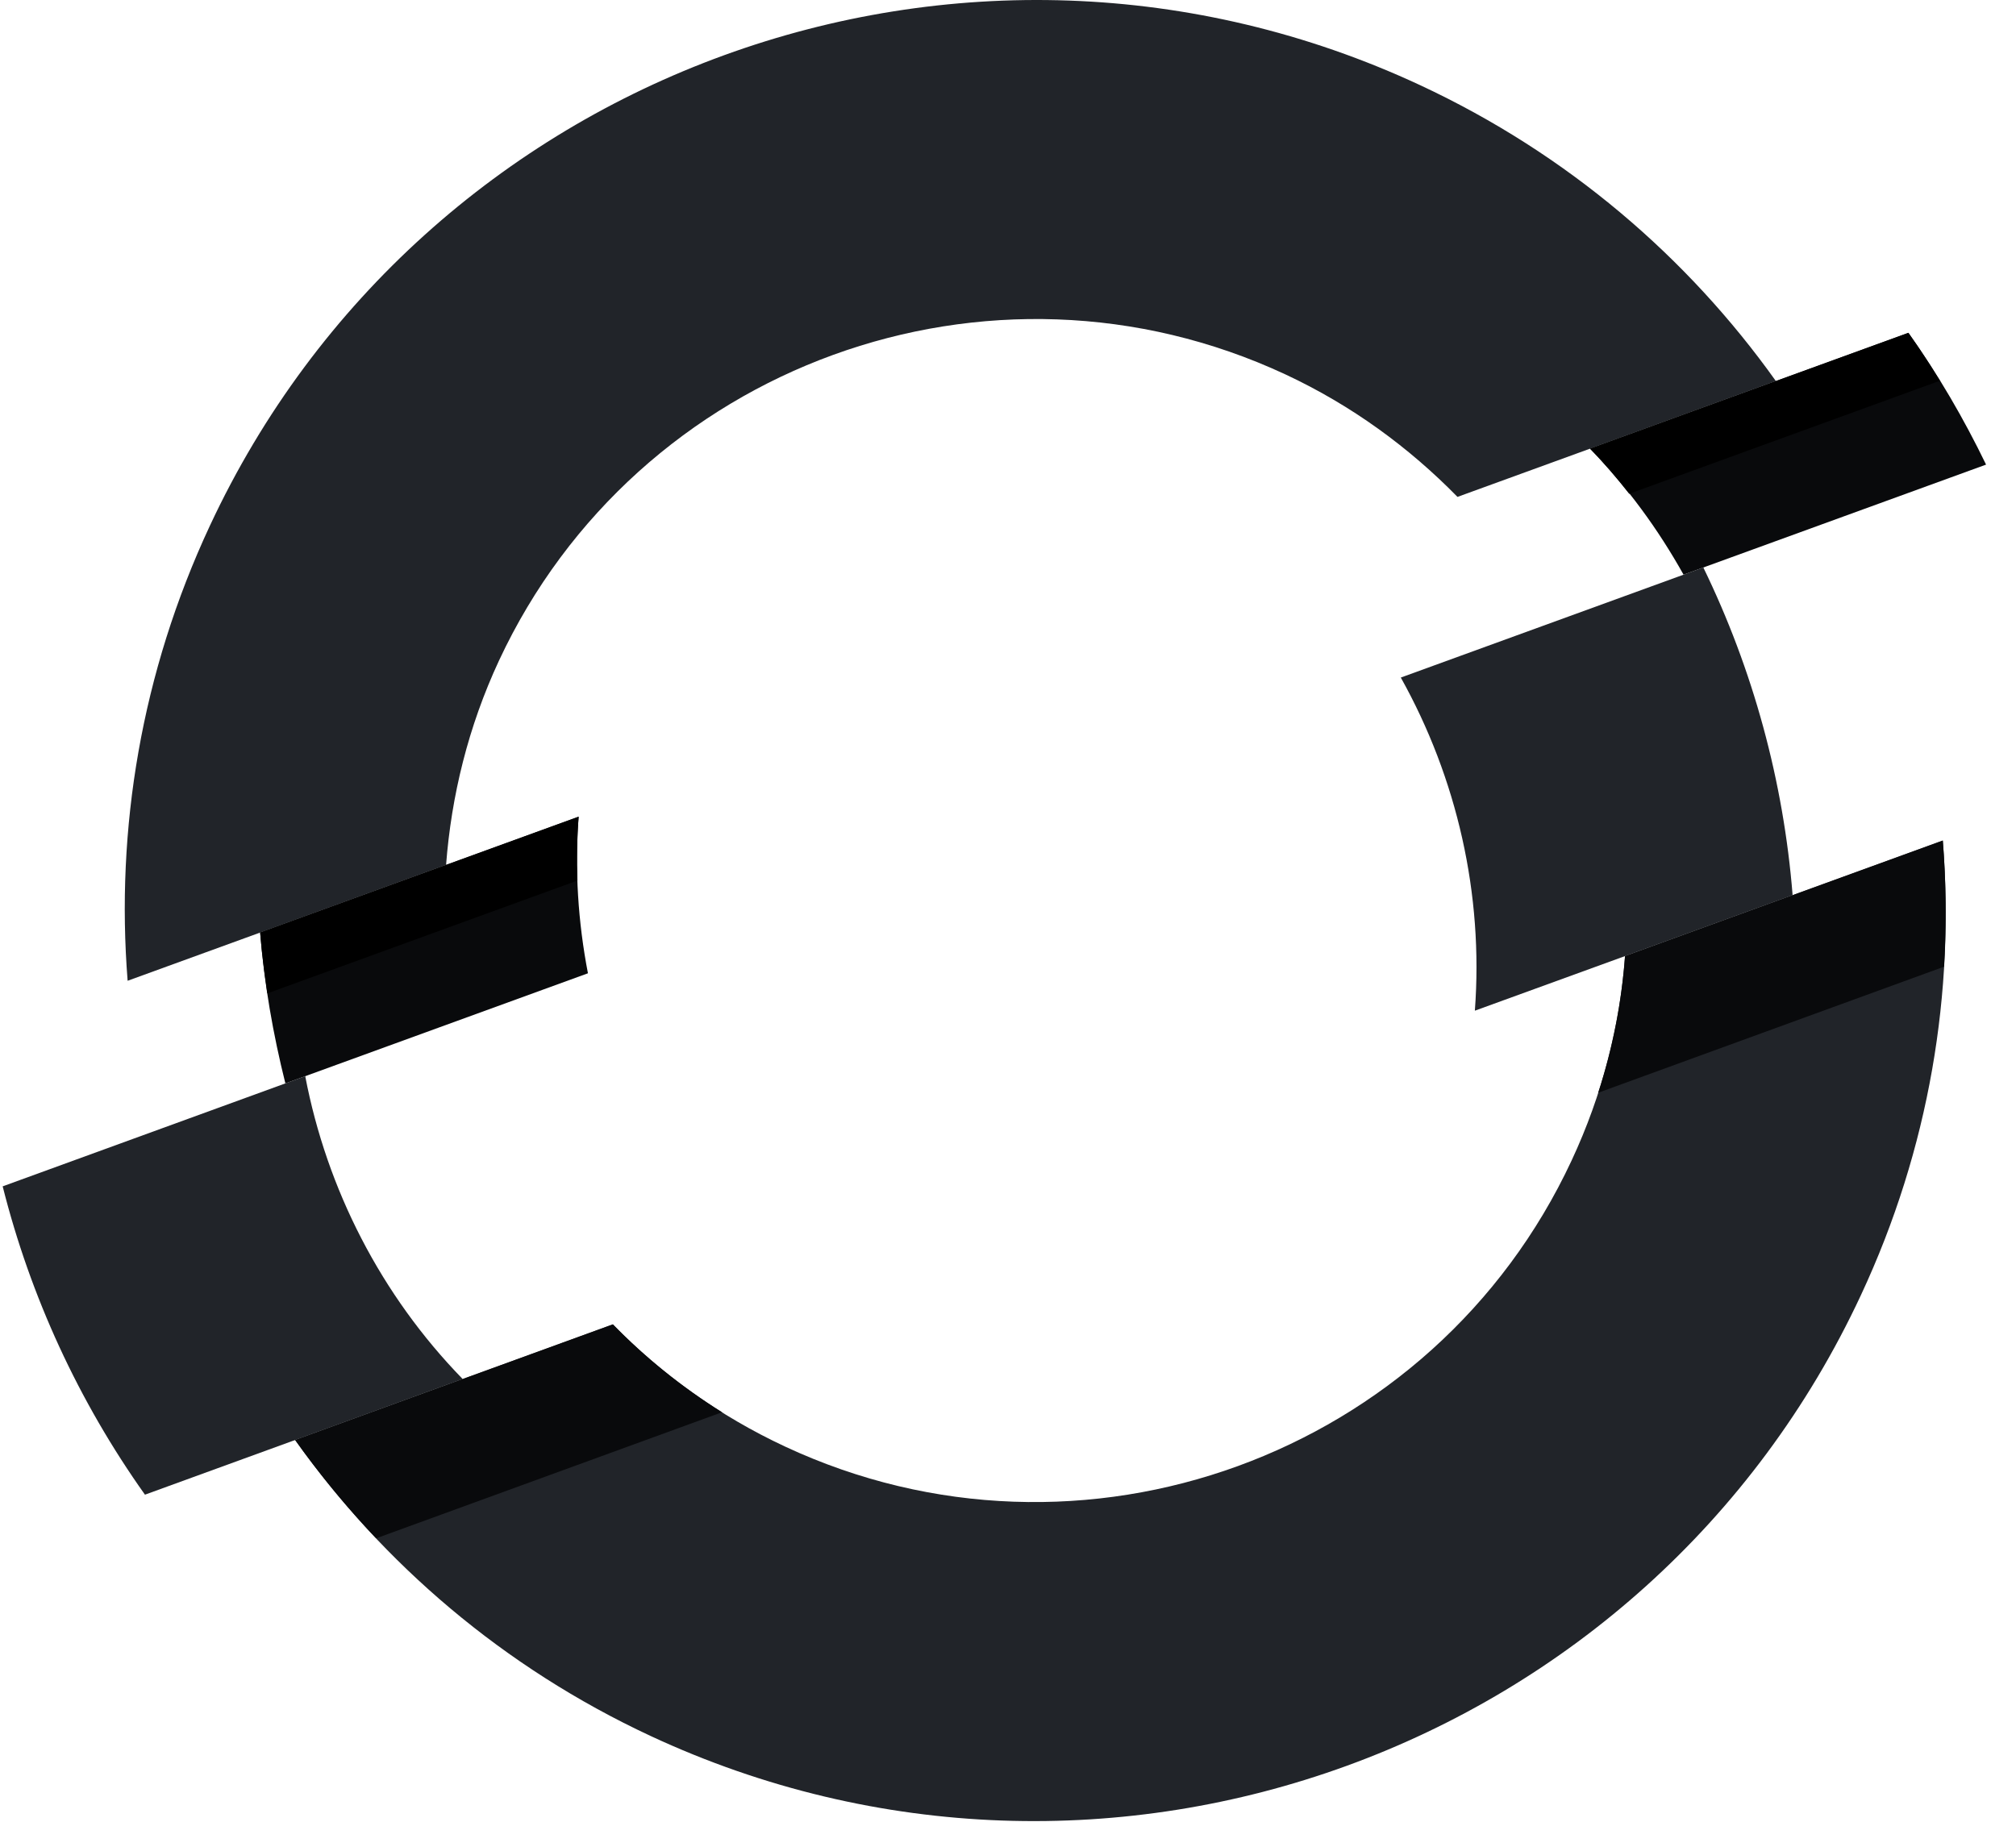 <?xml version="1.0" encoding="UTF-8"?>
<svg width="52px" height="47px" viewBox="0 0 52 47" version="1.1" xmlns="http://www.w3.org/2000/svg" xmlns:xlink="http://www.w3.org/1999/xlink">
    <!-- Generator: Sketch 52.6 (67491) - http://www.bohemiancoding.com/sketch -->
    <title>Untitled</title>
    <desc>Created with Sketch.</desc>
    <g id="Page-1" stroke="none" stroke-width="1" fill="none" fill-rule="evenodd">
        <g id="openshift-icon">
            <path d="M51.228,11.987 C50.655,10.804 49.993,9.663 49.224,8.587 L41.012,11.575 C41.967,12.553 42.769,13.652 43.425,14.827 L51.228,11.987 Z M14.925,21.07 L6.71,24.059 C6.815,25.376 7.042,26.677 7.361,27.952 L15.165,25.111 C14.911,23.791 14.821,22.431 14.925,21.07 Z" id="path44560" fill="#090A0C" fill-rule="nonzero"></path>
            <path d="M33.156,9.66 C34.865,10.458 36.345,11.545 37.594,12.82 L45.806,9.831 C43.531,6.639 40.432,3.971 36.636,2.2 C24.895,-3.275 10.887,1.823 5.414,13.563 C3.641,17.361 2.982,21.396 3.292,25.304 L11.506,22.315 C11.642,20.535 12.076,18.751 12.872,17.041 C16.43,9.414 25.529,6.104 33.156,9.66" id="path44564" fill="#212429"></path>
            <path d="M41.916,24.668 C41.785,26.447 41.336,28.231 40.537,29.942 C36.981,37.571 27.881,40.881 20.255,37.324 C18.543,36.526 17.052,35.447 15.808,34.169 L7.612,37.152 C9.882,40.344 12.977,43.013 16.776,44.786 C28.517,50.259 42.522,45.162 47.997,33.421 C49.771,29.624 50.425,25.589 50.112,21.686 L41.916,24.668 Z" id="path44572" fill="#212429"></path>
            <path d="M43.935,14.641 L36.132,17.481 C37.582,20.079 38.267,23.069 38.042,26.076 L46.238,23.095 C46.003,20.154 45.219,17.282 43.935,14.641 M7.873,27.765 L0.069,30.608 C0.785,33.453 2.029,36.156 3.739,38.563 L11.934,35.579 C9.83,33.419 8.431,30.685 7.873,27.765" id="path44576" fill="#212429" fill-rule="nonzero"></path>
            <path d="M50.038,9.823 C49.78,9.403 49.511,8.989 49.225,8.587 L41.012,11.575 C41.373,11.945 41.706,12.338 42.023,12.74 L50.038,9.823 Z M14.894,22.719 C14.874,22.172 14.882,21.622 14.925,21.071 L6.71,24.059 C6.752,24.586 6.819,25.108 6.897,25.629 L14.894,22.719 L14.894,22.719 Z" id="path44584" fill="#000000" fill-rule="nonzero"></path>
            <path d="M50.112,21.686 L41.915,24.668 C41.829,25.848 41.599,27.031 41.223,28.193 L50.144,24.941 C50.208,23.851 50.198,22.763 50.112,21.686 Z M7.613,37.153 C8.244,38.042 8.943,38.889 9.702,39.689 L18.624,36.436 C17.582,35.783 16.639,35.022 15.808,34.169 L7.613,37.153 Z" id="path44588" fill="#090A0C" fill-rule="nonzero"></path>
        </g>
    </g>
</svg>